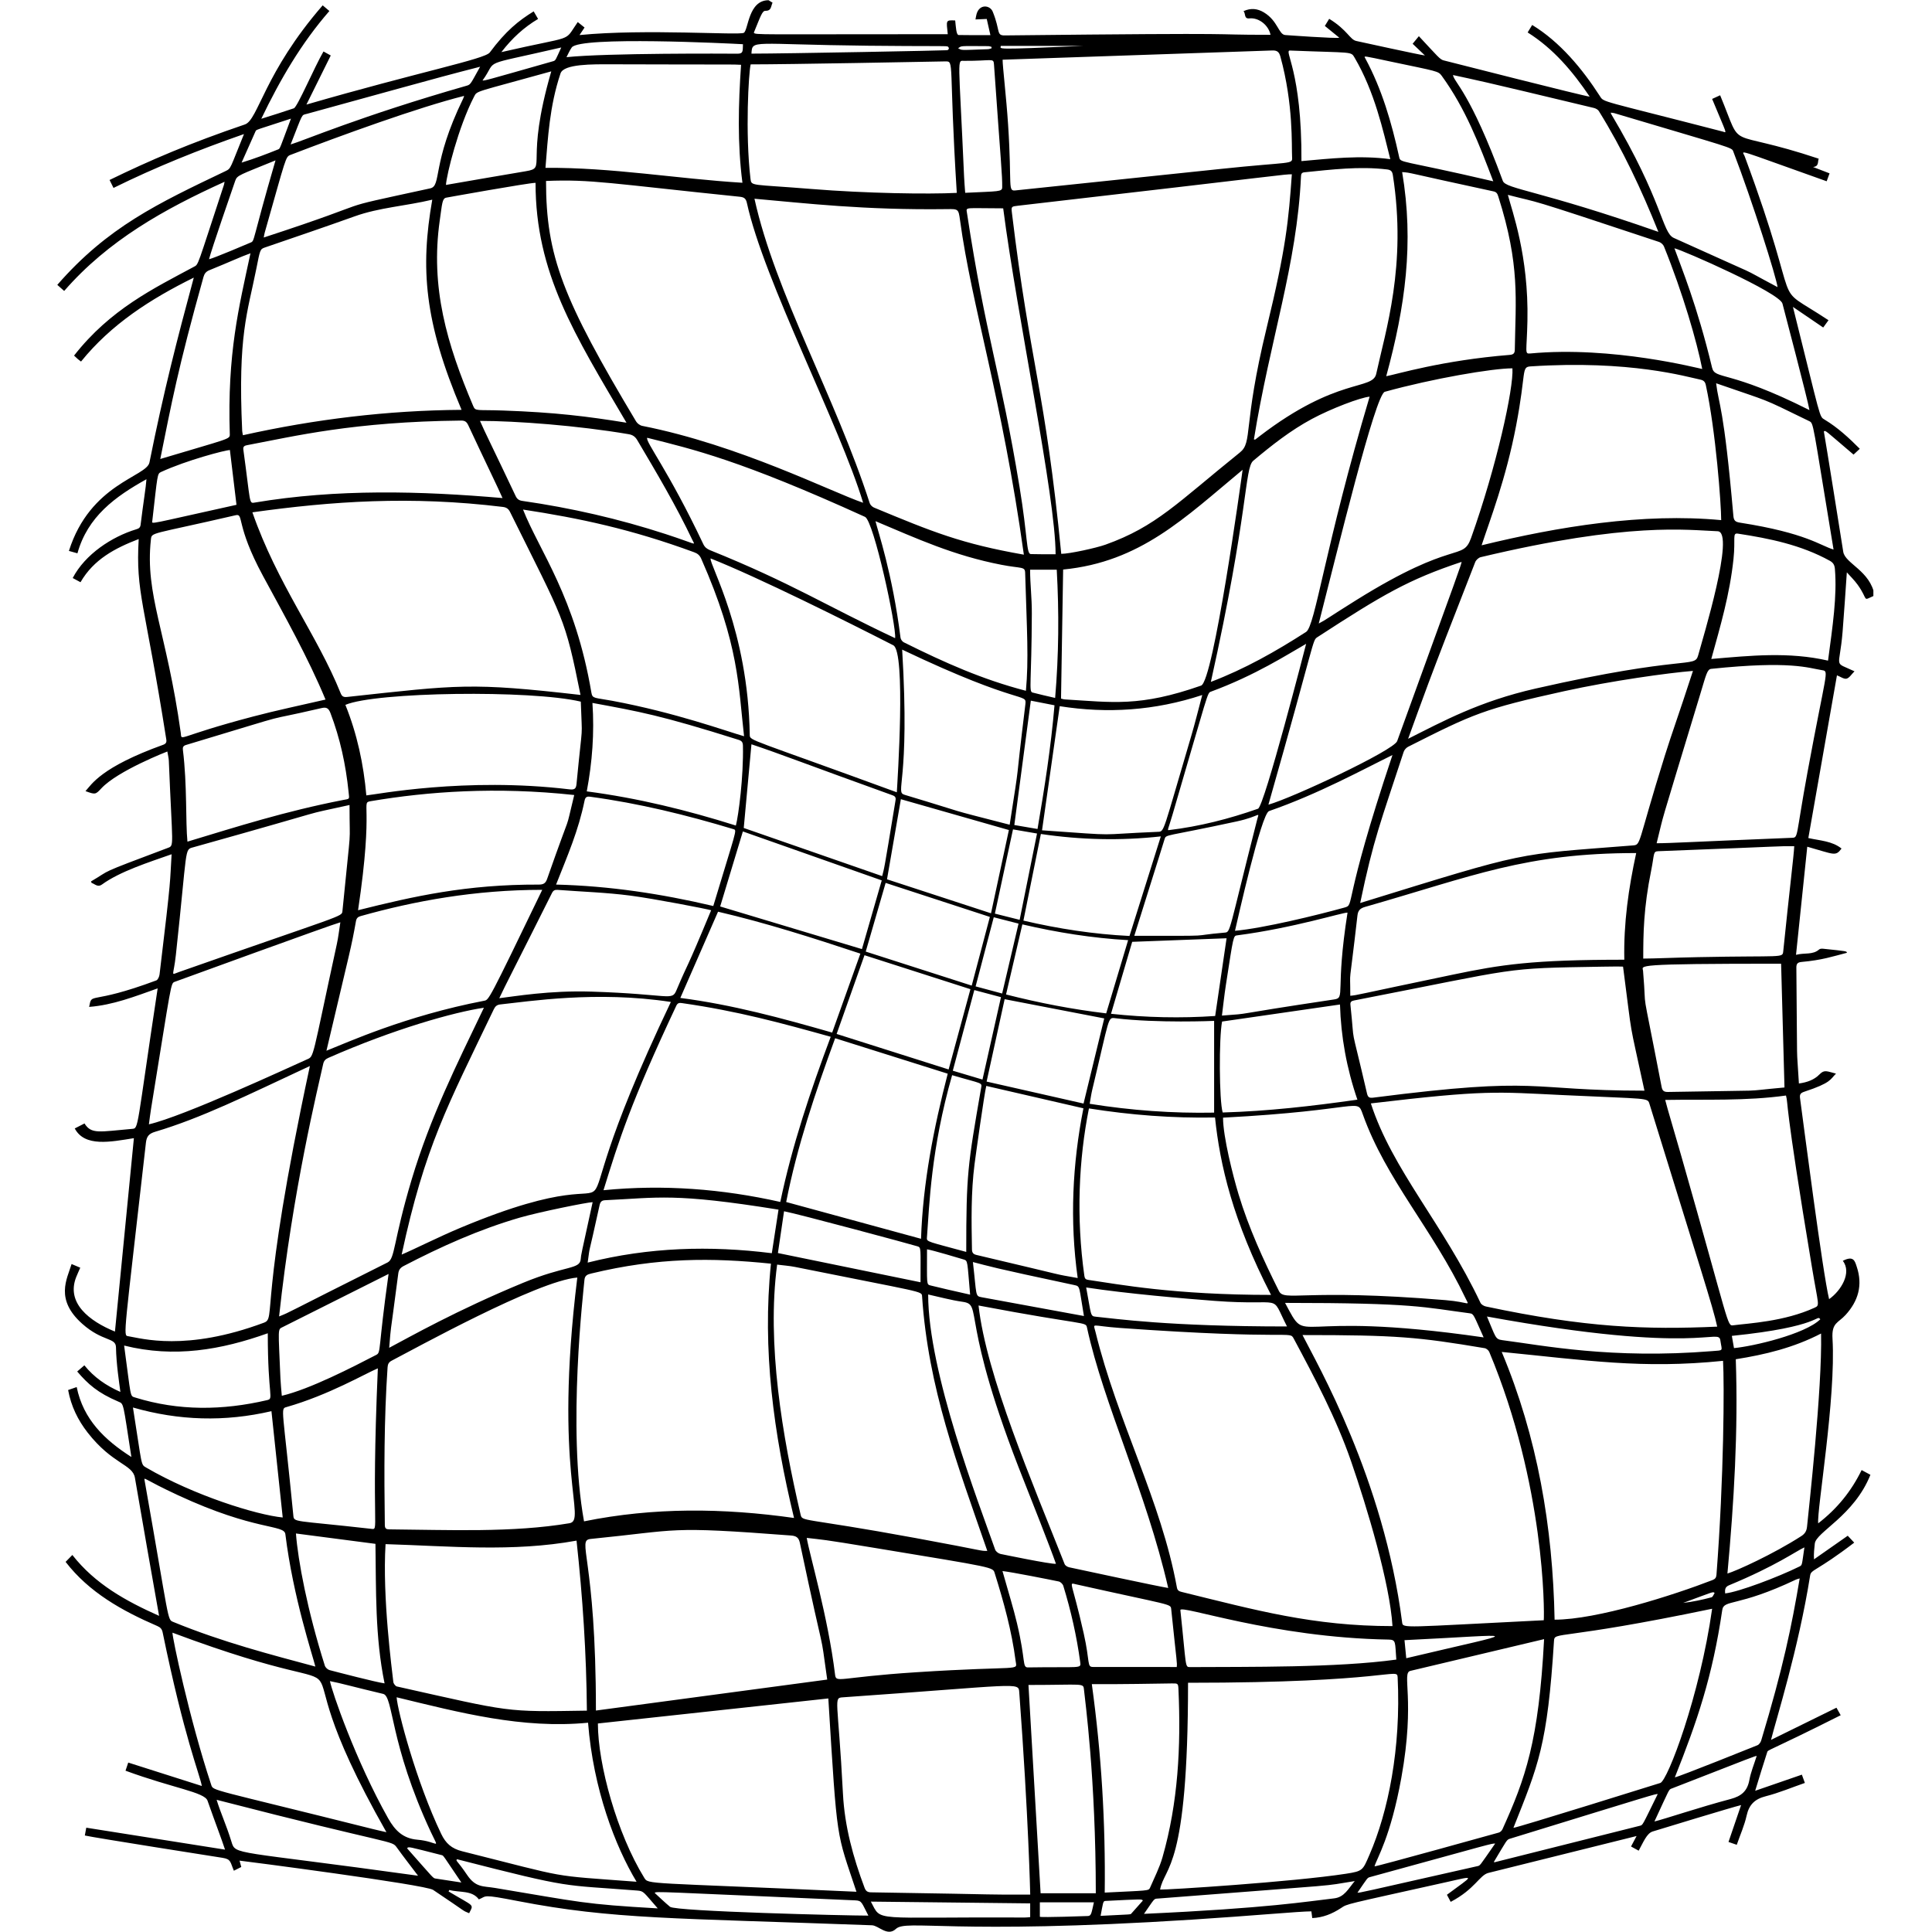 <svg xmlns="http://www.w3.org/2000/svg" xmlns:xlink="http://www.w3.org/1999/xlink" width="500" zoomAndPan="magnify" viewBox="0 0 375 375" height="500" preserveAspectRatio="xMidYMid meet" version="1.0"><defs><clipPath id="83f80abed7"><path d="M 11.121 0.043 L 363.621 0.043 L 363.621 374.953 L 11.121 374.953 Z M 11.121 0.043 " clip-rule="nonzero"/></clipPath></defs><g clip-path="url(#83f80abed7)"><path fill="#000000" d="M 149.176 0.043 C 149.41 0.188 149.641 0.332 149.953 0.523 C 149.621 1.156 149.777 2.121 148.578 2.098 C 147.941 2.082 147.652 3.113 146.316 6.34 C 146.668 6.805 146.312 6.637 183.961 6.637 C 183.691 3.957 183.488 3.871 185.402 3.973 C 185.539 5.199 185.598 6.789 186.074 6.797 C 188.07 6.836 190.062 6.824 192.238 6.824 C 191.965 5.613 191.727 4.551 191.527 3.68 C 190.719 3.715 190.094 3.742 189.34 3.773 C 189.434 3.293 189.469 2.992 189.555 2.707 C 190.141 0.707 192.176 1 192.688 2.266 C 194.215 6.016 193.324 6.895 195.023 6.875 C 246.391 6.32 232.363 6.758 246.609 6.758 C 246.219 4.859 244.301 3.383 242.527 3.57 C 241.402 3.691 241.828 2.656 241.367 2.164 C 242.797 1.512 244.082 1.664 245.312 2.402 C 248.051 4.039 248.164 6.707 249.469 6.801 C 249.629 6.812 259.398 7.527 259.957 7.316 C 258.996 6.535 258.102 5.809 257.152 5.035 C 257.41 4.609 257.68 4.168 257.996 3.652 C 261.555 5.844 262 7.676 263.25 7.953 C 264.105 8.141 275.648 10.672 276.578 10.766 C 275.707 9.938 274.965 9.234 274.191 8.496 C 274.539 8.07 274.867 7.672 275.402 7.023 C 279.078 10.961 279.477 11.535 280.215 11.723 C 280.242 11.73 307.801 18.754 308.555 18.754 C 305.23 13.832 301.527 9.457 296.516 6.297 C 296.824 5.785 297.094 5.344 297.395 4.848 C 302.781 8.129 307.121 13.348 310.535 18.652 C 311.352 19.922 310.344 19.32 334.391 25.539 C 335.238 25.762 335.312 26.426 332.324 19.203 C 332.848 18.961 333.312 18.75 333.879 18.492 C 338.594 29.883 334.305 24.566 353.008 30.801 C 352.777 31.418 353.094 32.301 351.914 32.414 C 352.996 32.832 354.012 33.223 355.117 33.648 C 354.922 34.184 354.738 34.68 354.555 35.184 C 336.164 28.664 338.18 29.086 338.648 30.355 C 350.633 62.625 342.93 54.234 354.91 62.156 C 354.531 62.684 354.227 63.102 353.883 63.57 C 351.977 62.273 350.105 61 348.008 59.57 C 353.539 81.645 353.059 80.785 354.18 81.465 C 356.703 82.988 358.855 84.973 360.984 87.109 C 360.535 87.523 360.141 87.895 359.773 88.238 C 354.195 83.504 354.359 83.473 354.008 83.746 C 354.594 87.137 357.043 102.453 357.773 107.102 C 358.137 109.414 363.047 110.766 363.863 115.582 C 361.312 116.699 362.793 116.59 360.562 113.488 C 359.945 112.629 359.172 111.883 358.469 111.094 C 358.191 115.031 357.953 118.836 357.645 122.633 C 357.039 130.043 355.734 128.301 359.957 130.301 C 359.371 130.875 358.965 131.59 358.414 131.727 C 357.914 131.852 357.254 131.352 356.551 131.082 C 354.695 141.633 352.852 152.113 350.996 162.664 C 353.34 163.184 355.621 163.242 357.441 164.703 C 356.246 166.297 356.062 165.82 350.789 164.348 C 350.059 171.387 349.348 178.211 348.605 185.332 C 350.293 184.883 351.84 185.398 353.105 184.281 C 353.277 184.129 353.633 184.125 353.895 184.152 C 358.535 184.641 358.441 184.613 358.484 184.934 C 355.719 185.648 353.723 186.348 349.668 186.715 C 348.906 186.785 348.668 187.082 348.672 187.805 C 348.879 209.68 348.66 201.617 349.168 210.301 C 350.762 210.09 352.137 209.59 353.156 208.547 C 354.121 207.555 354.586 207.941 356.367 208.387 C 355.23 209.512 355.457 210.168 350.281 211.879 C 349.555 212.117 349.277 212.352 349.383 213.137 C 350.113 218.512 353.773 247.008 355.027 252.164 C 357.359 250.516 359.473 247.023 357.688 244.727 C 359.793 243.648 360.031 244.77 360.402 245.902 C 361.582 249.457 360.688 252.523 358.23 255.223 C 356.777 256.82 355.496 256.707 355.688 259.84 C 356.379 271.383 352.617 293.215 352.91 295.68 C 356.582 292.848 359.34 289.445 361.34 285.34 C 361.941 285.664 362.473 285.949 363.047 286.258 C 359.867 294.227 352.461 297.395 352.25 299.621 C 352.16 300.566 352.02 301.508 352.094 302.668 C 354.246 301.164 356.402 299.656 358.645 298.086 C 358.98 298.445 359.375 298.863 359.902 299.426 C 352.562 305.039 351.535 304.602 351.348 305.789 C 349.082 320.066 344.703 333.891 343.754 337.711 C 348.086 335.578 352.219 333.547 356.457 331.465 C 356.695 331.887 356.957 332.355 357.277 332.926 C 343.02 340.09 343.184 339.562 343.012 340.102 C 342.223 342.523 341.488 344.961 340.68 347.59 C 343.777 346.523 346.703 345.512 349.742 344.461 C 349.926 344.973 350.109 345.473 350.324 346.066 C 347.754 346.957 345.297 347.996 342.746 348.645 C 340.613 349.184 339.492 350.266 339.016 352.414 C 338.594 354.32 337.773 356.141 337.105 358.074 C 336.535 357.879 336.055 357.715 335.5 357.523 C 336.312 355.141 337.105 352.82 337.945 350.367 C 336.363 350.73 322.332 355.012 320.777 355.492 C 319.645 355.84 318.973 357.562 318.066 359.215 C 317.57 358.945 317.125 358.699 316.582 358.402 C 316.922 357.758 317.246 357.145 317.66 356.371 L 288.906 363.527 C 287.164 363.965 286.309 366.676 281.578 369.148 C 281.32 368.668 281.082 368.223 280.848 367.773 C 286.051 363.902 286.512 364.035 280.957 365.273 C 260.598 369.812 261.625 369.48 260.273 370.363 C 258.59 371.461 256.805 372.207 254.707 372.297 C 254.648 371.848 254.602 371.461 254.539 370.992 C 252.238 370.992 243.082 371.852 231.402 372.598 C 184.609 375.594 175.934 372.488 173.891 374.402 C 172.242 375.949 170.535 373.742 169.254 373.695 C 130.926 372.277 118.992 372.574 100.52 368.996 C 93.344 367.605 94.582 368.023 92.945 368.668 C 91.594 366.848 89.238 367.391 87.211 366.844 C 87.164 366.938 87.117 367.035 87.07 367.129 C 92.172 370.195 91.961 369.504 91.062 371.355 C 89.566 370.727 90.992 371.457 84.066 366.828 C 82.516 365.793 47.094 361.195 46.496 361.148 C 46.617 361.59 46.711 361.938 46.832 362.379 C 46.387 362.605 45.938 362.832 45.395 363.105 C 44.668 361.406 44.863 360.867 43.203 360.605 C 41.48 360.336 18.164 356.672 16.465 356.27 C 16.566 355.715 16.66 355.211 16.746 354.754 C 25.688 356.168 34.57 357.574 43.68 359.012 C 42.984 356.879 41.871 354.039 40.281 349.512 C 39.691 347.84 33.629 347.098 24.363 343.691 C 24.547 343.145 24.719 342.637 24.891 342.113 C 29.648 343.629 34.332 345.117 39.18 346.66 C 38.684 344.109 35.801 337.434 31.574 316.867 C 31.441 316.203 31.148 315.875 30.547 315.617 C 23.688 312.656 17.277 309.066 12.734 303.16 C 13.152 302.73 13.547 302.324 14.043 301.82 C 18.48 307.473 24.402 310.746 30.879 313.637 C 29.664 306.84 27.348 293.645 26.188 286.836 C 25.734 284.184 21.852 284.266 17.008 278.059 C 15.117 275.633 13.801 272.945 13.223 269.805 C 13.734 269.625 14.246 269.449 14.887 269.227 C 16.16 275.523 20.34 279.508 25.5 282.801 C 23.852 272.148 24.062 272.512 22.988 272.059 C 18.953 270.348 17.059 268.633 14.984 266.207 C 15.441 265.809 15.867 265.441 16.375 265.008 C 18.254 267.34 20.578 268.945 23.367 270.172 C 23.133 268.363 22.57 264.766 22.512 261.512 C 22.477 259.547 19.934 260.484 15.957 256.941 C 10.648 252.211 12.996 248.285 13.895 245.348 C 14.613 245.648 15.078 245.848 15.578 246.059 C 15.289 246.727 15.016 247.309 14.781 247.902 C 12.82 252.914 17.312 256.414 22.312 258.457 C 23.539 245.922 24.762 233.438 25.988 220.918 C 21.469 221.637 16.445 222.688 14.508 219.031 C 15.172 218.691 15.77 218.387 16.402 218.062 C 17.723 220.199 19.273 219.668 25.652 219.113 C 26.949 219 26.453 219.258 30.602 191.844 C 26.16 193.418 21.922 195.086 17.301 195.438 C 17.887 192.43 17.207 195.195 30.34 190.297 C 30.656 190.176 30.918 189.551 30.969 189.133 C 33.379 169.156 32.934 171.648 33.309 165.809 C 28.938 167.355 23.301 169.125 19.773 171.695 C 18.977 172.273 18.422 171.59 17.777 171.367 C 17.738 171.273 17.699 171.18 17.66 171.086 C 21.883 168.625 18.406 169.906 32.547 164.59 C 33.871 164.09 33.453 164.602 32.77 147.664 C 32.746 147.121 32.598 146.582 32.48 145.863 C 32.461 145.871 22.844 149.598 19.664 153.027 C 18.543 154.234 18.496 154.254 16.594 153.555 C 17.781 152.254 19.57 148.918 31.672 144.562 C 32.227 144.363 32.363 144.059 32.277 143.523 C 28.078 116.844 26.32 115.125 26.922 104.629 C 22.301 106.41 18.195 108.57 15.625 113.008 C 15.145 112.75 14.672 112.496 14.113 112.195 C 16.527 107.562 21.738 104.172 26.402 102.75 C 26.859 102.613 27.215 102.477 27.289 101.871 C 27.832 97.434 28.332 94.555 28.426 93.016 C 22.348 96.398 17.012 100.27 15.031 107.398 C 14.508 107.25 14.016 107.113 13.375 106.934 C 17.523 93.84 28.445 92.555 29.008 89.766 C 31.805 75.828 34.332 66.047 37.613 53.883 C 29.191 58.047 21.602 62.918 15.727 70.176 C 14.988 69.609 15.336 69.918 14.375 69.02 C 21.398 60.039 29.84 55.977 37.637 51.785 C 38.582 51.273 38.16 51.977 43.465 35.887 C 43.5 35.773 43.516 35.652 43.594 35.281 C 31.898 40.578 20.988 46.664 12.457 56.473 C 12.027 56.09 11.625 55.734 11.121 55.293 C 20.898 44.078 30.621 39.492 43.773 33.211 C 44.898 32.676 44.625 32.711 47.355 26.023 C 38.656 29.051 30.25 32.422 22.031 36.477 C 21.77 35.945 21.539 35.484 21.266 34.934 C 29.172 31.078 36.898 27.777 47.535 24.156 C 50.117 23.277 51.266 14.121 62.633 1.039 C 63.074 1.41 63.484 1.758 63.934 2.137 C 58.461 8.414 54.359 15.477 50.715 23.055 C 52.953 22.348 55.004 21.719 57.035 21.023 C 57.73 20.785 61.023 13.023 62.789 9.992 C 63.281 10.266 63.73 10.512 64.199 10.77 C 62.641 13.914 61.117 16.988 59.477 20.297 C 81.387 13.953 94.094 11.484 95.062 10.188 C 98.211 5.953 100.68 4 103.586 2.207 C 103.863 2.688 104.121 3.129 104.441 3.676 C 101.691 5.312 99.398 7.414 97.316 10.117 C 111.969 6.73 109.277 8.379 112.141 4.281 C 112.621 4.668 113.023 4.992 113.461 5.344 C 113.125 5.848 112.809 6.32 112.484 6.805 C 125.27 5.547 143.609 6.902 144.387 6.363 C 145.27 5.754 145.242 0.043 149.176 0.043 Z M 205.988 107.5 C 207.574 107.5 212.754 106.367 214.559 105.723 C 224.434 102.191 228.52 97.598 240.664 87.824 C 243.207 85.777 241.16 82.961 245.848 63.668 C 249.664 47.973 250.109 42.723 250.746 33.832 C 249.105 33.832 250.684 33.809 197.66 39.922 C 196.281 40.082 196.262 40.055 196.422 41.383 C 199.973 70.902 202.875 75.539 205.988 107.5 Z M 270.281 315.625 C 269.781 307.352 265.344 292.602 262.238 283.617 C 259.359 275.297 255.25 267.555 251.113 259.824 C 250.254 258.219 251.082 260.152 217.438 257.758 C 211.676 257.348 212.184 256.68 212.617 258.457 C 216.969 276.191 225.336 291.137 228.438 308.141 C 228.547 308.73 228.875 308.875 229.355 308.992 C 243.766 312.531 254.863 315.625 270.281 315.625 Z M 266.082 214.172 C 270.254 227.059 280.082 237.504 287.359 252.871 C 287.516 253.207 288.02 253.504 288.406 253.586 C 307.812 257.715 319.539 258.109 333.309 257.5 C 332.508 253.715 329.859 245.664 320.184 214.34 C 319.77 213.004 320.281 213.359 303.273 212.551 C 290.453 211.941 288.477 211.512 266.082 214.172 Z M 198.73 107.66 C 194.441 76.914 188.621 59.555 186.336 42.699 C 186.043 40.551 185.988 40.559 183.805 40.59 C 167.598 40.801 156.312 39.441 146.441 38.574 C 150.492 56.895 162.121 76.961 168.812 97.664 C 168.926 98.008 169.305 98.379 169.648 98.523 C 181.023 103.246 186.602 105.531 198.73 107.66 Z M 167.531 97.582 C 162.996 82.566 148.27 54.488 144.977 39.414 C 144.789 38.551 144.449 38.281 143.602 38.191 C 118.531 35.617 114.758 34.762 105.984 35.125 C 105.984 49.727 109.25 58.043 123.473 81.812 C 123.707 82.203 124.227 82.578 124.668 82.664 C 143.465 86.375 161.348 95.484 167.531 97.586 Z M 154.121 294.637 C 150.164 278.246 147.922 261.988 149.641 245.277 C 138.16 244.102 127.711 244.066 114.809 247.176 C 114.082 247.352 113.512 247.512 113.438 248.445 C 113.301 250.188 110.066 277.188 113.359 295.293 C 126.883 292.551 140.371 292.691 154.121 294.637 Z M 112.676 134.887 C 109.613 119.652 109.5 120.566 99.004 99.383 C 98.703 98.777 98.324 98.484 97.609 98.395 C 79.66 96.207 64.391 97.293 48.988 99.441 C 53.863 113.434 61.535 123.176 66.117 134.547 C 66.387 135.215 66.707 135.352 67.43 135.273 C 89.098 132.914 91.32 132.453 112.676 134.887 Z M 299.645 314.488 C 299.777 312.801 299.863 288.223 289.07 262.422 C 288.934 262.098 288.512 261.734 288.172 261.68 C 275.199 259.504 271.098 259.133 252.816 259.133 C 255.629 264.707 268.562 286.984 272.152 314.895 C 272.309 316.121 272.168 315.848 299.645 314.488 Z M 301.746 314.379 C 309.969 314.379 324.883 309.602 332.41 306.684 C 332.918 306.488 333.121 306.207 333.164 305.676 C 334.625 286.758 334.699 268.457 334.441 264.137 C 318.699 265.75 307.891 264.02 291.484 262.41 C 298.422 278.969 301.395 296.359 301.746 314.379 Z M 328.602 130.223 C 323.82 130.605 312.797 132.137 303.664 134.145 C 288.008 137.594 286.008 138.531 273.312 144.949 C 272.949 145.133 272.582 145.547 272.453 145.934 C 267.992 159.566 266.605 162.812 264.012 175.273 C 297.188 165.023 293.707 165.938 316.828 164.105 C 318.625 163.965 317.641 164.262 323.129 146.719 C 324.645 141.883 325.617 139.414 328.602 130.223 Z M 150.84 245.461 C 148.793 260.82 151.859 278.805 155.375 293.898 C 155.742 295.465 155.277 294.406 177.789 298.547 C 191.613 301.09 190.129 301.035 191.637 301.035 C 185.816 284.195 180.172 269.473 178.973 251.59 C 178.906 250.566 179.07 250.902 154.34 245.918 C 153.227 245.695 152.086 245.621 150.84 245.461 Z M 225.172 366.766 C 226.25 366.852 250.895 365.289 261.242 363.695 C 264.551 363.184 264.496 363.051 265.82 359.996 C 269.41 351.727 271.965 339.461 271.281 325.539 C 271.188 323.605 269.758 326.625 230.598 326.625 C 230.598 363.09 226.035 362.164 225.172 366.766 Z M 112.055 247.973 C 104.359 248.574 80.336 261.875 76.039 264.098 C 75.461 264.395 75.27 264.773 75.227 265.395 C 74.535 275.594 74.555 285.809 74.695 296.023 C 74.703 296.699 74.973 296.844 75.582 296.848 C 86.949 296.941 99.508 297.523 110.539 295.656 C 113.949 295.078 107.391 285.777 112.055 247.973 Z M 116.051 334.527 C 116.051 342.516 119.793 355.953 125.031 364.449 C 125.883 365.832 124.973 365.312 166.238 367.188 C 162.301 355.316 162.539 358.242 160.777 329.668 C 145.816 331.293 130.98 332.906 116.051 334.527 Z M 77.961 243.512 C 80.348 242.512 85.082 240.109 89.375 238.312 C 131.414 220.711 103.184 251.172 130.215 194.48 C 115.758 192.262 102.5 194.402 97.098 194.961 C 96.465 195.027 96.125 195.324 95.855 195.883 C 86.844 214.676 82.484 222.512 77.961 243.512 Z M 273.316 143.398 C 280.031 140.027 287.078 136.145 298.059 133.648 C 327.23 127.016 328.922 129.73 329.605 127.227 C 330.512 123.887 336.855 103.242 333.398 103.113 C 327.543 102.902 316.289 101.258 287.406 108.145 C 286.992 108.242 286.5 108.695 286.34 109.102 C 276.656 133.82 276.18 135.566 273.316 143.398 Z M 83.902 38.758 C 78.727 39.996 73.645 40.27 68.84 41.992 C 63.035 44.074 57.191 46.051 51.363 48.055 C 50.461 48.363 50.473 48.555 49.742 52.215 C 48.035 60.785 46.152 65.004 47.008 83.625 C 47.02 83.883 47.094 84.137 47.152 84.477 C 61.137 81.367 75.184 79.652 89.59 79.551 C 82.32 62.406 81.574 52.066 83.902 38.758 Z M 199.965 367.738 C 199.965 367.719 199.648 352.809 197.836 328.441 C 197.688 326.438 197.793 327.059 163.648 329.445 C 161.691 329.582 162.652 329.441 163.617 348.168 C 163.945 354.504 165.594 360.516 167.809 366.41 C 168.055 367.066 168.391 367.293 169.078 367.301 C 199.641 367.781 188.328 367.738 199.965 367.738 Z M 160.562 326.004 C 158.984 314.797 160.551 324.523 155.254 299.465 C 155.023 298.359 154.457 298.113 153.504 298.039 C 129.176 296.184 132.238 296.957 114.656 298.707 C 111.84 298.988 115.668 302.027 115.668 332.016 C 130.738 329.996 145.559 328.012 160.562 326.004 Z M 194.605 11.59 C 194.605 12.918 195.32 18.832 195.672 24.207 C 196.469 36.414 195.488 37.18 197.23 36.945 C 197.242 36.945 210.441 35.562 236.824 32.801 C 250.883 31.312 250.871 31.988 250.793 30.496 C 250.68 28.324 251.082 20.281 248.52 10.973 C 248.27 10.066 247.883 9.762 246.93 9.797 L 194.609 11.59 Z M 60.148 206.914 C 47.684 212.727 39.172 216.977 30.102 219.68 C 28.902 220.035 28.461 220.586 28.324 221.793 C 24.082 259.254 23.875 259.195 24.836 259.348 C 27.438 259.762 36.055 262.395 51.23 256.734 C 53.688 255.816 50.086 253.801 60.148 206.914 Z M 334.082 100.957 C 334.082 97.871 333.039 83.727 331.105 74.77 C 330.973 74.141 330.703 73.824 330.066 73.691 C 327.434 73.156 316.449 69.852 297.082 71.117 C 295.242 71.238 296.285 72.082 294.285 82.578 C 292.305 92.965 289.18 100.973 287.578 105.844 C 302.453 102.211 318.91 99.527 334.082 100.957 Z M 319.191 211.699 C 315.949 196.641 317.031 202.91 315.035 187.637 C 315.055 187.645 315.414 187.555 311.074 187.629 C 291.188 187.961 295.738 187.785 262.816 194.191 C 262.301 194.293 262.059 194.484 262.117 195.031 C 263.082 204.219 261.828 197.105 265.344 212.281 C 265.523 213.043 265.859 213.141 266.566 213.051 C 299.766 208.789 295.938 211.699 319.191 211.699 Z M 113.914 332.035 C 113.824 320.883 113.098 310.035 111.906 299.035 C 99.523 301.293 87.188 300.09 74.836 299.715 C 74.199 310.07 76.086 324.117 76.344 326.461 C 76.379 326.785 76.746 327.277 77.039 327.344 C 99.488 332.371 97.863 332.289 113.91 332.035 Z M 54.172 255.52 C 56.762 254.465 54.203 255.57 75.227 245.043 C 76.707 244.301 76.301 240.98 79.898 228.961 C 83.551 216.773 88.555 206.812 93.926 195.602 C 88.102 196.457 76.441 199.742 63.723 205.336 C 63.152 205.586 62.859 205.922 62.727 206.527 C 61.754 210.98 56.828 230.848 54.172 255.52 Z M 237.391 216.938 C 237.391 220.645 239.332 228.262 240.402 231.809 C 242.375 238.332 245.195 244.496 248.234 250.574 C 249.312 252.73 252.707 250.051 280.543 252.352 C 285.363 252.75 285.27 253.691 284.453 251.977 C 278.074 238.59 269.047 228.977 264.527 216.316 C 263.328 212.949 264.512 215.508 237.391 216.938 Z M 161.242 201.238 C 151.723 198.59 143.207 196.246 132.383 194.703 C 131.898 194.633 131.543 194.633 131.273 195.203 C 122.363 214.141 120.156 221.277 117.137 231.02 C 128.789 229.875 140.168 230.762 151.453 233.297 C 153.77 222.254 157.316 211.734 161.242 201.238 Z M 101.52 98.906 C 104.703 106.973 111.648 115.836 114.797 134.48 C 114.996 135.648 115.441 135.391 118.832 136.023 C 131.102 138.309 141.113 141.965 144.422 142.906 C 143.32 133.316 143.488 125.156 136.105 108.441 C 135.816 107.785 135.402 107.438 134.75 107.199 C 122.488 102.691 112.465 100.578 101.52 98.906 Z M 189.934 253.398 C 191.445 266.965 200.43 287.859 206.645 303.594 C 206.754 303.875 207.195 304.141 207.523 304.211 C 208.766 304.48 225.285 308.031 226.75 308.223 C 222.445 289.469 214.207 272.531 210.996 257.734 C 210.715 256.441 211.062 257.402 189.934 253.398 Z M 123.555 365.246 C 119.414 358.371 115.164 347.289 114.141 334.379 C 101.359 335.617 89.227 332.406 76.984 329.441 C 77.16 332.059 80.812 345.902 85.641 355.965 C 86.52 357.797 87.645 358.809 89.688 359.324 C 111.18 364.723 106.047 363.918 123.555 365.246 Z M 211.363 215.145 C 209.387 225.004 208.863 236.285 210.477 247.664 C 210.547 248.164 210.738 248.355 211.203 248.422 C 217.145 249.285 227.805 251.34 246.707 251.34 C 239.273 236.91 236.785 226.055 235.836 216.906 C 227.598 217.055 219.5 216.438 211.363 215.145 Z M 103.949 35.488 C 102.582 35.488 86.652 38.355 86.625 38.363 C 85.824 38.504 85.824 39.527 85.359 42.773 C 83.504 55.777 86.742 66.789 91.859 78.832 C 92.305 79.879 92.539 79.496 97.699 79.684 C 107.816 80.043 113.953 80.812 121.598 82.047 C 111.516 64.91 103.949 53.012 103.949 35.488 Z M 255.965 121.023 C 257.375 120.309 257.918 119.805 263.301 116.449 C 282.465 104.504 283.883 109.039 285.543 104.398 C 290.488 90.535 293.82 75.359 293.562 71.492 C 289.691 71.492 278.098 73.469 268.789 76.047 C 266.949 76.559 259.629 106.75 255.969 121.023 Z M 315.277 186.281 C 315.129 179.16 316.105 172.379 317.586 165.578 C 296.117 165.578 286.086 169.984 264.941 176.035 C 263.992 176.305 263.59 176.742 263.48 177.695 C 261.707 193.242 262.09 187.117 262.09 193.281 C 263.871 193.082 262.098 193.328 282.02 189.172 C 291.402 187.215 297.41 186.281 315.277 186.281 Z M 145.699 12.496 C 145.312 14.184 144.625 25.699 145.664 34.66 C 145.844 36.199 145.68 35.719 157.457 36.676 C 168.18 37.547 180.176 37.715 185.711 37.438 C 184.109 11.859 185.328 11.883 183.453 11.918 C 179.676 11.992 153.188 12.496 145.699 12.496 Z M 293.754 354.781 C 294.332 354.812 322.246 346.078 322.262 346.074 C 323.68 345.633 329.926 329.219 332.324 312.258 C 302.355 318.508 301.746 316.605 301.629 318.496 C 300.352 338.848 298.574 342.648 293.754 354.781 Z M 206.355 110.547 C 206.219 118.906 206.082 127.195 205.945 135.59 C 206.059 135.617 206.379 135.738 206.707 135.758 C 215.934 136.301 221.172 137.266 233.133 133.074 C 235.52 132.238 240.852 93.695 241.188 91.188 C 229.914 100.551 221.352 109.078 206.355 110.547 Z M 174.074 153.785 C 174.199 151.543 175.855 126.516 173.387 125.25 C 164.453 120.68 147.258 112.09 137.926 108.391 C 137.688 109.648 145.203 122.32 145.527 142.664 C 145.547 143.812 145.562 143.336 174.074 153.785 Z M 243.383 85.277 C 243.691 85.363 243.477 85.441 244.48 84.668 C 259.613 73.055 266.426 75.828 267.129 72.543 C 268.906 64.305 273.094 51.574 270.355 34.008 C 270.242 33.273 269.992 32.98 269.223 32.887 C 263.836 32.242 258.504 32.91 253.16 33.445 C 252.621 33.5 252.539 33.805 252.52 34.258 C 251.738 51.395 246.492 65.996 243.383 85.277 Z M 63.184 135.785 C 59.781 127.605 55.301 119.641 51.043 111.777 C 45.66 101.824 47.387 99.625 45.746 100.004 C 29.027 103.875 29.453 103.23 29.285 104.773 C 28.125 115.492 32.332 122.551 35.086 142.238 C 35.336 144.016 34 143.066 49.109 139.082 C 53.746 137.855 58.453 136.883 63.184 135.785 Z M 299.703 318.156 L 273.754 324.316 C 271.996 324.73 274.762 329.773 272 345.059 C 269.902 356.656 267.23 360.707 266.793 362.258 C 267.191 362.312 290.906 355.703 290.926 355.699 C 291.203 355.621 291.504 355.328 291.625 355.059 C 296.059 345.242 298.672 338.035 299.707 318.156 Z M 323.215 213.496 C 323.715 215.484 324.711 218.684 326.262 224.117 C 335.789 257.438 335.195 257.402 336.434 257.238 C 339.461 256.844 346.309 256.523 352.188 253.836 C 353.289 253.336 352.945 253.465 351.699 245.977 C 346.164 212.719 347.18 214.684 346.66 212.641 C 338.887 213.723 331.109 213.363 323.215 213.496 Z M 321.551 163.672 C 324.262 163.672 328.32 163.398 347.73 162.621 C 349.121 162.566 348.453 162.797 350.859 149.754 C 354.469 130.203 355.062 130.305 353.695 130.086 C 350.953 129.652 347.613 128.211 332.145 129.824 C 331.359 129.906 331.156 130.973 330.039 134.66 C 321.27 163.59 323.312 156.652 321.551 163.672 Z M 33.477 316.902 C 33.418 317.707 36.727 333.543 41 346.445 C 41.402 347.656 40.816 347.113 72.316 355.004 C 73.141 355.211 73.965 355.391 75.004 355.629 C 50.105 311.84 79.363 334.078 33.477 316.902 Z M 235.027 132.355 C 241.609 129.848 247.59 126.465 253.512 122.656 C 255.297 121.508 257.145 106.191 265.844 76.992 C 264.043 77.152 258.406 79.293 254.625 81.324 C 250.496 83.543 246.836 86.43 243.262 89.426 C 241.539 90.875 242.402 99.223 235.027 132.355 Z M 66.062 179.02 C 64.379 179.457 34.008 190.543 33.941 190.562 C 33.098 190.875 33.348 190.453 29.316 215.234 C 29.16 216.199 29.047 217.168 28.902 218.23 C 35.617 216.699 56.117 207.172 59.539 205.648 C 61.02 204.988 60.453 205.887 65.383 183.234 C 65.676 181.891 65.824 180.516 66.062 179.02 Z M 156.586 298.504 C 157.125 301.734 160.727 313.871 162.082 325.016 C 162.297 326.773 162.688 325.562 177.773 324.586 C 198.633 323.234 197.402 324.473 197.129 322.367 C 196.379 316.562 194.824 310.949 193.078 305.375 C 192.699 304.164 193.25 304.328 170.09 300.5 C 158.898 298.648 159.91 298.902 156.586 298.504 Z M 162.102 201.52 C 158.258 212.02 154.711 222.523 152.598 233.309 C 161.363 235.699 170.035 238.066 178.77 240.449 C 179.137 229.562 181.234 218.957 183.953 208.402 C 176.617 206.094 169.383 203.812 162.102 201.52 Z M 292.676 37.824 C 293.457 40.871 296.738 49.633 296.473 62.262 C 296.344 68.355 295.863 68.715 297.02 68.609 C 313.004 67.113 329.82 71.539 330.402 71.621 C 329.371 66.328 326.625 56.855 322.969 47.824 C 322.82 47.461 322.398 47.086 322.023 46.961 C 294.543 37.828 299.727 39.656 292.676 37.824 Z M 246.199 156.184 C 250.793 154.906 270.531 145.656 271.188 143.852 C 283.82 109.105 283.469 110.016 283.703 109.059 C 273.355 112.504 268.461 115.387 255.699 123.676 C 254.691 124.332 255.375 123.988 246.199 156.184 Z M 125.629 84.973 C 125.188 85.672 129.688 91.191 136.512 105.617 C 136.805 106.234 137.223 106.547 137.824 106.793 C 153.598 113.152 160.523 117.664 173.742 123.867 C 174.031 121.656 169.602 101.102 167.898 100.324 C 143.645 89.289 134.574 87.223 125.629 84.973 Z M 143.84 12.578 C 141.691 12.469 143.836 12.559 118.625 12.48 C 115.105 12.473 109.426 12.383 108.797 14.246 C 106.648 20.637 106.352 26.824 105.875 32.578 C 118.77 32.477 131.344 34.695 144.105 35.473 C 143.113 27.84 143.316 20.258 143.84 12.578 Z M 67.039 136.816 C 69.309 142.441 70.574 148.324 71.105 154.387 C 72.848 154.246 90.289 150.793 110.527 153.211 C 111.555 153.332 111.812 153.066 111.902 152.156 C 113.18 138.891 112.996 144.449 112.734 136.188 C 103.066 133.887 72.867 134.297 67.039 136.816 Z M 105.25 172.715 C 92.168 172.715 80.48 174.871 70.016 177.809 C 69.469 177.961 69.199 178.211 69.094 178.789 C 68.121 184.18 68.18 183.504 63.363 203.945 C 67.371 202.367 78.648 197.195 93.953 194.25 C 94.906 194.066 94.742 194.473 105.25 172.715 Z M 269.066 73.023 C 270.98 72.684 279.883 69.941 293.062 68.883 C 293.809 68.82 294.016 68.512 294.023 67.863 C 294.164 58.203 295.078 51.508 290.824 38.16 C 290.672 37.68 290.531 37.285 289.91 37.152 C 272.172 33.332 274.109 33.555 272.156 33.402 C 274.477 47.18 272.762 59.473 269.066 73.023 Z M 69.5 176.672 C 80.332 173.961 90.566 171.648 104.574 171.699 C 105.438 171.699 105.891 171.473 106.188 170.621 C 111.465 155.559 109.398 162.723 111.457 154.312 C 96.254 152.668 83.059 153.637 72.031 155.496 C 69.895 155.855 72.656 155.574 69.5 176.672 Z M 67.844 156.25 C 56.824 158.688 67.762 155.992 37.5 164.461 C 35.742 164.953 36.422 164.289 34.137 185.336 C 33.676 189.602 33.023 189.273 34.703 188.684 C 66.656 177.449 66.352 177.988 66.465 176.844 C 68.301 158.215 67.844 165.379 67.844 156.25 Z M 61.211 323.48 C 60.73 321.441 56.91 310.117 55.387 297.77 C 55.152 295.867 49.574 297.195 34.566 290.227 C 27.812 287.094 27.922 286.543 28.07 287.379 C 32.953 314.969 32.426 314.324 33.652 314.828 C 43.324 318.789 52.684 321.184 61.211 323.48 Z M 191.434 210.777 C 191.035 212.41 189.438 223.812 189.16 225.957 C 188.457 231.449 188.555 236.98 188.656 242.504 C 188.668 243.133 188.902 243.438 189.52 243.582 C 209.148 248.203 203.727 247.082 209.18 248.066 C 207.613 236.875 208.164 225.906 210.289 215.121 C 203.977 213.664 197.746 212.23 191.434 210.777 Z M 346.367 211.078 C 346.145 202.953 345.93 195.039 345.711 187.055 C 316.449 187.055 318.828 187.391 318.914 188.434 C 319.727 198.203 318.207 188.551 322.52 210.977 C 322.668 211.746 323 211.961 323.75 211.949 C 345.41 211.551 336.684 211.957 346.367 211.078 Z M 233.355 134.902 C 224.145 137.941 214.922 138.531 205.691 137.07 C 204.543 145.121 203.414 153.047 202.258 161.164 C 218.391 162.297 211.855 161.992 224.734 161.457 C 226.047 161.402 225.617 161.766 231.188 142.961 C 231.965 140.344 232.609 137.688 233.355 134.902 Z M 336.914 263.828 C 337.395 277.797 336.562 291.574 335.293 305.422 C 337 304.926 344.184 301.664 349.625 298.16 C 350.352 297.695 350.664 297.156 350.746 296.312 C 351.059 293.047 353.707 269.613 353.469 258.836 C 348.125 261.605 342.59 262.93 336.914 263.828 Z M 138.031 176.68 C 137.363 176.457 127.082 174.457 122.34 173.836 C 117.668 173.227 112.938 173.082 108.234 172.723 C 107.73 172.688 107.406 172.805 107.145 173.32 C 100.738 186.137 97.723 191.941 96.91 193.75 C 99.871 193.402 106.664 192.211 114.824 192.473 C 130.102 192.957 130.387 194.363 131.297 192.211 C 133.863 186.137 132.742 189.441 138.031 176.68 Z M 97.539 96.672 C 96.77 94.879 94.062 89.352 90.891 82.539 C 90.582 81.887 90.254 81.625 89.516 81.633 C 68.594 81.848 57.121 84.68 48.039 86.391 C 47.551 86.484 47.141 86.59 47.23 87.246 C 48.648 97.559 48.309 97.738 49.371 97.559 C 65.418 94.855 81.688 95.301 97.539 96.672 Z M 169.934 101.16 C 170.379 103.066 173.219 111.266 174.789 123.773 C 174.832 124.098 175.125 124.523 175.418 124.668 C 183.508 128.695 190.73 131.895 199.129 134.082 C 199.688 127.93 199.332 122.66 198.98 111.168 C 198.945 109.922 198.246 110.375 194.41 109.633 C 185.105 107.836 178.016 104.562 169.934 101.16 Z M 175.109 126.09 C 176.672 152.195 173.621 153.684 175.586 154.273 C 189.512 158.461 182.223 156.539 195.977 160.078 C 198.246 145.512 196.766 155.125 199.02 136.75 C 199.312 134.352 198.52 137.238 175.109 126.09 Z M 318.953 186.059 C 321.094 186.059 324.742 185.879 329.633 185.781 C 346.188 185.445 345.984 186.016 346.129 184.613 C 347.379 172.352 348.172 166.145 348.262 164.246 C 344.121 164.246 348.254 164.207 321.844 165.219 C 320.816 165.258 321.137 165.781 320.488 168.984 C 319.012 176.273 318.953 181.219 318.953 186.059 Z M 36.383 163.363 C 46.109 160.426 55.305 157.484 66.516 155.293 C 67.945 155.012 67.816 155.246 67.656 153.688 C 67.121 148.449 66.023 143.336 64.137 138.395 C 63.758 137.406 63.32 137.227 62.398 137.441 C 48.641 140.629 60.102 137.379 36.09 144.602 C 35.555 144.766 35.438 145.062 35.5 145.559 C 36.344 152.309 36 159.543 36.383 163.363 Z M 321.891 45.004 C 318.598 36.773 314.922 28.941 310.336 21.559 C 310.156 21.27 309.734 21.043 309.387 20.957 C 285.473 15.215 286.801 15.617 282.023 14.566 C 282.23 15.996 285.328 17.801 291.695 35.109 C 292.285 36.711 298.816 36.922 321.891 45.004 Z M 214.426 367.352 C 222.828 366.926 222.945 367.047 223.223 366.402 C 224.062 364.449 225.055 362.535 225.637 360.504 C 228.684 349.871 229.23 338.984 228.742 328.004 C 228.688 326.711 228.66 326.73 227.355 326.754 C 216.41 326.934 214.891 326.887 211.922 326.887 C 213.785 340.414 214.59 353.77 214.426 367.352 Z M 270.277 146.551 C 264.699 149.277 255.895 154.117 246.32 157.43 C 244.805 157.953 240.203 178.582 239.711 180.668 C 245.23 180.172 255.621 177.637 260.961 176.156 C 263.059 175.574 260.434 175.949 270.277 146.551 Z M 93.164 81.695 C 94.07 83.805 95.809 87.234 100.086 96.277 C 100.375 96.883 100.738 97.133 101.398 97.227 C 110.852 98.586 120.125 100.707 129.207 103.664 C 135.453 105.699 134.938 105.961 134.414 104.859 C 131.234 98.156 127.457 91.785 123.68 85.41 C 123.277 84.734 122.789 84.406 122.023 84.277 C 112.16 82.594 100.133 81.695 93.164 81.695 Z M 161.523 200.426 C 163.355 195.305 165.168 190.223 167 185.098 C 157.75 182.031 148.621 179.113 139.371 176.961 C 136.906 182.598 134.496 188.117 132.051 193.699 C 142.121 195 151.797 197.633 161.523 200.422 Z M 90.086 18.613 C 81.215 20.828 66.074 26.34 56.414 30.055 C 55.395 30.445 55.59 30.363 51.383 45.145 C 51.305 45.414 51.27 45.699 51.191 46.102 C 75.836 38.051 62.113 41.211 83.5 36.562 C 85.773 36.07 83.715 31.848 89.906 19.125 C 89.969 19 90 18.859 90.086 18.613 Z M 115.031 233.34 C 114.074 233.34 104.609 235.258 100.879 236.344 C 93.039 238.621 85.602 241.957 78.359 245.727 C 77.699 246.07 77.395 246.488 77.305 247.191 C 75.434 261.586 76.016 256.125 75.543 261.605 C 79.504 259.516 88.582 254.344 101.516 249 C 109.859 245.551 112.582 246.445 112.723 244.363 C 112.781 243.531 112.789 243.602 115.031 233.34 Z M 138.449 175.855 C 142.895 161.078 143.102 161.16 142.387 160.945 C 133.242 158.188 123.992 155.914 114.516 154.641 C 113.844 154.551 113.594 154.777 113.461 155.418 C 112.258 161.266 110.234 165.875 107.934 171.695 C 118.27 171.957 128.293 173.465 138.449 175.855 Z M 142.832 160.238 C 143.344 158.301 144.34 150.695 144.203 144.75 C 144.188 144.078 143.988 143.801 143.352 143.598 C 128.133 138.797 124.117 138.125 114.992 136.438 C 115.387 142.289 114.957 147.926 113.891 153.605 C 123.809 154.906 133.348 157.25 142.832 160.238 Z M 180.156 251.258 C 180.156 266.363 189.953 291.672 193.16 300.781 C 193.289 301.148 193.809 301.539 194.203 301.621 C 194.363 301.652 203.98 303.652 204.961 303.535 C 203.957 300.633 199.91 290.371 198.836 287.676 C 185.996 255.48 190.977 253.262 186.82 252.676 C 184.602 252.363 182.426 251.758 180.156 251.258 Z M 253.52 124.965 C 249.922 127.008 243.699 131.059 235.031 134.254 C 234.32 134.516 234.594 134.195 227.578 158.141 C 226.742 160.988 226.516 161.168 226.867 161.125 C 232.801 160.418 238.551 158.949 244.176 156.973 C 245.406 156.539 253.395 125.453 253.52 124.965 Z M 345.02 55.73 C 344.828 53.926 340.152 39.113 336.434 29.418 C 336.109 28.574 336.602 28.895 313.34 21.965 C 313.125 21.898 312.895 21.898 312.637 21.867 C 312.68 21.996 312.688 22.062 312.715 22.109 C 322.82 39.09 322.582 45.141 324.879 46.18 C 344.48 55.07 335.98 50.934 345.02 55.73 Z M 171.23 170.055 C 171.691 168.145 171.402 170.082 173.797 155.496 C 173.875 155.027 173.961 154.621 173.25 154.367 C 156.184 148.219 151.453 146.332 145.855 144.465 C 145.355 149.887 144.863 155.242 144.359 160.719 C 144.316 160.684 141.863 159.844 171.23 170.055 Z M 354.82 128.227 C 355.715 121.504 356.594 115.723 356.152 110.418 C 356.086 109.648 355.82 109.207 355.148 108.836 C 349.59 105.773 343.508 104.52 337.324 103.578 C 336.191 103.402 336.891 104.516 336.469 108.512 C 335.746 115.363 333.926 121.523 332.16 127.906 C 339.762 127.254 347.223 126.48 354.82 128.227 Z M 333.098 74.391 C 333.613 78.703 334.566 78.586 336.445 100.102 C 336.523 101.035 336.812 101.305 337.715 101.445 C 350.664 103.465 353.352 105.934 355.891 106.664 C 351.734 81.609 352.086 82.191 351.129 81.723 C 341.262 76.906 344.07 78.215 333.098 74.391 Z M 237.207 198.281 C 236.582 201.359 236.637 213.73 237.324 215.934 C 246.055 215.684 254.715 214.691 263.469 213.445 C 261.367 207.32 260.273 201.18 260.09 194.973 C 252.418 196.082 244.875 197.176 237.207 198.281 Z M 325.086 344.98 C 325.641 344.98 341.102 338.758 341.117 338.75 C 341.441 338.621 341.742 338.176 341.852 337.812 C 346.113 323.68 347.762 315.637 349.32 306.371 C 348.965 306.48 348.781 306.512 348.621 306.586 C 337.18 312.027 334.598 310.367 334.285 312.52 C 332.379 325.488 329.383 334.207 325.086 344.98 Z M 212.695 367.484 C 212.695 345.195 210.59 329.895 210.406 328.023 C 210.266 326.59 210.484 327.051 199.625 327.051 C 200.422 340.727 201.199 354.137 201.98 367.484 Z M 73.34 265.594 C 70.91 266.602 63.836 270.762 55.598 273.113 C 54.383 273.457 54.883 273.156 56.93 294.098 C 57.074 295.566 56.82 295.027 71.949 296.734 C 73.777 296.941 71.953 297.633 73.34 265.594 Z M 204.891 107.578 C 204.891 96.367 197.445 61.531 194.719 40.438 C 187.203 40.438 187.5 40.109 187.684 41.301 C 191.414 65.801 194.168 71.879 197.891 94.504 C 199.5 104.273 199.195 107.516 200.078 107.547 C 201.664 107.598 203.25 107.578 204.887 107.578 Z M 139.785 175.945 C 148.82 178.66 157.988 181.418 167.301 184.219 C 168.555 179.875 169.824 175.461 171.145 170.883 C 162.031 167.672 153.027 164.5 144.191 161.383 C 142.668 166.422 141.207 171.246 139.785 175.945 Z M 25.805 273.195 C 27.637 284.715 27.277 284.215 28.395 284.867 C 37.676 290.277 49.785 294.043 54.875 294.543 C 54.145 287.625 53.418 280.812 52.688 273.906 C 43.637 276.012 34.742 275.758 25.805 273.195 Z M 202.031 161.875 C 200.891 167.535 199.773 173.078 198.645 178.688 C 205.449 180.277 212.27 181.324 219.234 181.672 C 221.258 175.238 223.258 168.871 225.316 162.344 C 217.469 163.207 209.781 163.02 202.031 161.875 Z M 235.66 198.152 C 235.68 198.156 224.652 198.629 216.465 197.633 C 214.98 197.453 215.414 197.34 212.008 211.512 C 211.793 212.395 211.68 213.301 211.508 214.246 C 219.613 215.543 227.613 216.113 235.66 215.961 Z M 351.215 79.602 C 350.922 77.75 346.207 59.824 345.973 58.926 C 345.414 56.801 326.551 48.523 325.004 48.191 C 326.32 51.863 329.371 59.129 332.312 71.359 C 332.895 73.77 335.508 71.68 351.215 79.602 Z M 220.164 181.645 C 237.328 181.645 229.988 181.695 237.695 181.02 C 238.895 180.914 238.375 181.211 244.004 159.125 C 244.457 157.355 244.711 158.426 240.07 159.434 C 225.918 162.504 226.344 161.867 226.023 162.945 C 225.371 165.129 226 162.992 220.164 181.645 Z M 167.797 185.406 C 165.984 190.531 164.195 195.59 162.391 200.688 C 169.668 202.996 176.863 205.277 184.129 207.582 C 185.559 202.312 186.957 197.16 188.359 192 C 181.48 189.793 174.664 187.609 167.797 185.406 Z M 31.109 89.09 C 44.574 85.055 44.633 85.289 44.602 84.281 C 44.098 68.582 46.367 59.648 48.617 49.16 C 46.625 49.871 44.742 50.785 40.633 52.449 C 39.992 52.707 39.68 53.105 39.496 53.758 C 34.5 71.605 33.285 78.34 31.109 89.09 Z M 261.555 177.141 C 260.762 177.043 251.117 180.117 240.164 181.547 C 239.367 181.652 239.441 181.508 237.93 191.266 C 237.637 193.172 237.434 195.094 237.176 197.125 C 243.742 196.633 237.207 197.238 258.977 193.988 C 261.207 193.656 259.137 192.504 261.555 177.141 Z M 151.109 234.789 C 130.719 231.512 127.844 232.477 117.453 232.961 C 116.754 232.992 116.512 233.316 116.375 233.945 C 113.949 245.043 114.633 241.023 114.066 245.07 C 125.949 242.074 137.812 241.742 149.809 243.246 C 150.238 240.461 150.656 237.73 151.109 234.789 Z M 72.875 299.66 C 67.695 298.988 62.609 298.324 57.441 297.648 C 57.836 302.895 59.66 312.598 63.055 323.312 C 63.168 323.664 63.602 324.066 63.961 324.164 C 65.461 324.559 72.977 326.516 74.645 326.742 C 72.781 317.691 73.012 308.637 72.875 299.66 Z M 195.824 161.109 C 188.629 159.055 181.695 157.074 174.859 155.125 C 173.984 160.18 173.094 165.328 172.168 170.672 C 178.793 172.836 185.484 175.023 192.355 177.27 C 193.555 171.691 194.707 166.316 195.824 161.109 Z M 210.316 214.199 C 211.715 208.438 213.047 202.965 214.332 197.672 C 207.887 196.426 201.492 195.191 195 193.941 C 193.859 199.156 192.703 204.438 191.5 209.934 C 197.867 211.375 204.102 212.789 210.316 214.199 Z M 289.844 35.191 C 287.129 28.078 284.512 21.16 279.844 14.723 C 279.152 13.773 279 13.867 269.984 11.965 C 264.484 10.805 264.707 10.781 264.996 11.316 C 268.238 17.316 270.105 23.797 271.562 30.41 C 271.852 31.742 271.438 30.891 289.844 35.191 Z M 269.855 30.895 C 268.457 25.352 266.832 17.844 262.93 11.199 C 262.184 9.934 262.633 10.297 250.395 9.809 C 249.086 9.758 252.707 13.633 252.609 31.27 C 258.328 30.766 263.961 30.109 269.855 30.895 Z M 24.094 261.172 C 25.484 271.395 25.176 270.926 26.223 271.254 C 34.699 273.891 43.234 273.77 51.809 271.773 C 53.227 271.445 51.977 271.324 51.977 258.785 C 42.926 262.012 33.852 263.605 24.094 261.172 Z M 171.902 171.371 C 170.629 175.766 169.352 180.18 168.039 184.703 C 174.902 186.906 181.707 189.09 188.609 191.305 C 189.824 186.715 190.984 182.32 192.133 177.973 C 185.34 175.754 178.625 173.562 171.902 171.371 Z M 271.023 322.125 C 270.758 318.699 271.004 318.266 269.523 318.242 C 246.938 317.863 228.988 311.355 229.109 312.527 C 230.301 323.664 229.953 323.59 231.016 323.582 C 242.332 323.512 259.453 323.723 271.023 322.125 Z M 198.438 179.422 C 197.371 184.012 196.332 188.477 195.273 193.027 C 201.715 194.668 208.156 195.914 214.711 196.695 C 216.141 191.934 217.543 187.246 218.969 182.484 C 212 182.082 205.234 181.004 198.438 179.422 Z M 238.078 182.117 C 232.047 182.344 225.965 182.574 219.758 182.809 C 218.434 187.316 217.059 191.988 215.648 196.777 C 222.492 197.516 229.215 197.656 235.863 197.203 C 236.617 192.074 237.359 187.02 238.078 182.117 Z M 75.422 247.273 L 54.871 257.582 C 53.871 258.082 54.016 257.59 54.434 267.574 C 54.48 268.668 54.605 269.762 54.699 270.922 C 60.168 269.637 68.566 265.293 73.039 262.977 C 73.996 262.48 73.344 262.027 75.422 247.273 Z M 107 13.852 C 92.059 18.02 92.641 17.547 92.012 18.766 C 88.949 24.695 86.68 33.906 86.559 35.895 C 91.805 34.992 96.934 34.09 102.066 33.234 C 106.336 32.52 101.762 31.941 107 13.852 Z M 83.633 355.609 C 75.586 338.363 76.391 329.262 74.375 328.785 C 68.75 327.457 66.094 326.688 64.043 326.305 C 64.406 328.262 69.004 341.695 75.355 352.965 C 76.691 355.328 78.25 356.852 81.016 357.086 C 85.086 357.426 85.363 359.309 83.633 355.609 Z M 42.047 349.34 C 42.832 351.93 43.898 354.137 44.918 357.449 C 45.742 360.141 45.055 359.066 81.141 364.078 C 79.715 362.188 78.352 360.441 77.055 358.645 C 75.945 357.105 77.113 358.391 42.047 349.34 Z M 210.352 317.062 C 211.609 322.684 210.938 323.559 212.148 323.555 L 228.406 323.566 C 228.488 322.535 228.492 323.559 227.332 312.352 C 227.215 311.242 227.504 311.691 208.848 307.512 C 207.305 307.168 208.039 306.738 210.352 317.062 Z M 184.805 208.691 C 180.695 223.09 180.391 233.852 179.914 240.281 C 179.855 241.066 180.207 240.992 187.547 242.996 C 187.547 227.781 187.828 226.234 190.422 211.238 C 190.633 210.039 190.781 210.453 184.805 208.691 Z M 178.672 248.887 C 178.672 242.246 178.824 242.145 178.082 241.91 C 176.852 241.52 154.793 235.586 152.184 235.105 C 151.766 237.949 151.363 240.672 150.992 243.215 C 160.324 245.129 169.496 247.008 178.672 248.887 Z M 194.578 304.938 C 195.902 309.629 196.68 312.059 197.398 315.082 C 199.152 322.438 198.363 323.664 199.547 323.645 C 209.902 323.48 209.852 323.973 209.664 322.586 C 208.984 317.566 207.867 312.641 206.383 307.801 C 206.277 307.453 205.84 307.031 205.488 306.961 C 203.742 306.598 196.492 305.156 194.578 304.938 Z M 210.824 249.895 C 211.836 255.262 211.59 255.469 212.668 255.57 C 216.539 255.945 226.59 257.465 249.805 257.465 C 246.395 250.785 249.66 253.555 235.758 252.5 C 230.113 252.074 218.664 251.105 210.824 249.895 Z M 187.344 37.426 C 193.902 37.098 194.523 37.258 194.527 36.332 C 194.543 33.77 194.34 32.578 192.926 12.43 C 192.84 11.211 192.488 11.84 187.18 11.809 C 185.691 11.801 186.09 10.602 187.129 34.312 C 187.172 35.293 187.262 36.273 187.344 37.426 Z M 287.973 259.586 C 286.059 255.328 286.074 255.016 285.293 254.914 C 276.336 253.742 274.766 252.891 249.43 252.891 C 254.23 261.879 249.242 253.977 287.973 259.586 Z M 44.621 87.344 C 43.668 87.387 36.219 89.328 31.262 91.613 C 30.504 91.961 30.598 92.047 29.562 101.098 C 29.48 101.809 28.492 101.82 45.902 97.984 C 45.477 94.449 45.051 90.918 44.621 87.344 Z M 288.617 255.535 C 290.328 259.531 290.188 259.941 291.586 260.121 C 299.445 261.133 312.762 263.84 332.344 262.25 C 334.645 262.062 334.234 262.332 333.918 260.168 C 333.555 257.684 330.195 263.113 288.617 255.535 Z M 93.191 12.953 C 86.395 14.73 91.273 13.352 59.547 22.102 C 58.445 22.402 58.875 21.805 56.41 28.039 C 58.898 27.324 69.906 22.555 90.617 16.625 C 91.391 16.406 91.387 16.172 93.191 12.953 Z M 289.953 361.406 C 290.031 361.441 290.062 361.469 290.086 361.465 C 299.473 359.109 308.855 356.758 318.238 354.395 C 318.922 354.223 318.641 354.551 321.766 348.223 C 321.203 348.223 321.719 348.078 293.078 356.895 C 292.43 357.094 292.5 357.156 289.953 361.406 Z M 210.391 255.438 C 209.414 249.734 209.703 249.684 208.574 249.441 C 191.82 245.879 192.293 245.84 188.84 244.961 C 189.598 251.508 189.25 251.562 190.535 251.793 C 197.078 252.984 203.617 254.191 210.391 255.438 Z M 204.801 135.469 C 205.516 127.086 205.574 118.875 205.113 110.578 L 199.941 110.578 C 199.941 113.48 200.293 115.898 200.277 119.117 C 200.223 132.473 199.656 134.219 200.402 134.418 C 201.824 134.797 203.262 135.109 204.801 135.469 Z M 127.082 367.422 C 128.066 368.324 129.027 369.258 130.055 370.109 C 131.141 371.008 164.324 371.82 168.551 371.82 C 167.223 369.289 167.328 368.918 166.016 368.859 C 127.094 367.188 127.305 367.066 127.082 367.422 Z M 200.082 135.996 C 199.02 144.016 197.953 152.055 196.879 160.137 C 198.348 160.387 199.824 160.641 201.383 160.906 C 202.746 152.902 204 144.945 204.676 136.895 C 203.051 136.578 201.543 136.281 200.082 135.996 Z M 88.707 360.875 C 88.414 361.254 88.637 360.926 90.672 363.934 C 92.355 366.422 93.773 366.062 96.082 366.449 C 112.855 369.238 113.203 369.586 127.668 370.418 C 124.859 367.223 125.012 367.059 123.656 366.953 C 108.766 365.773 111.516 366.723 88.707 360.875 Z M 53.477 31.129 C 46.543 33.969 46.043 33.984 45.664 35.07 C 45.137 36.586 41.055 48.391 40.57 50.316 C 41.527 50.117 48.066 47.328 48.641 47.082 C 49.488 46.719 48.812 47.133 53.477 31.129 Z M 262.957 365.117 C 255.852 366.238 262.988 365.531 224.75 368.508 C 223.922 368.57 224.195 368.402 222.047 371.477 C 246.285 370.371 253.711 369.066 258.945 368.473 C 260.941 368.246 261.691 366.621 262.957 365.117 Z M 321.125 353.547 C 322.984 353.113 329.895 350.777 335.898 349.191 C 337.988 348.637 339.152 347.66 339.547 345.52 C 339.84 343.938 340.477 342.422 340.973 340.832 C 340.578 340.863 340.93 340.734 324.512 347.137 C 323.859 347.391 324.18 346.988 321.125 353.547 Z M 190.699 209.543 C 191.906 204.172 193.09 198.898 194.289 193.547 C 192.559 193.086 190.879 192.641 189.113 192.172 C 187.707 197.438 186.332 202.598 184.938 207.824 C 186.957 208.426 188.832 208.984 190.699 209.543 Z M 199.957 369.445 C 189.613 369.332 179.387 369.215 169.031 369.102 C 171.227 373.156 168.727 372.039 198.848 372.191 C 199.199 372.195 199.555 372.145 199.957 372.113 Z M 193.105 177.332 C 194.695 177.73 196.254 178.121 197.914 178.539 C 199.051 172.879 200.16 167.371 201.285 161.785 C 199.633 161.5 198.129 161.242 196.621 160.984 C 195.449 166.434 194.293 171.805 193.105 177.332 Z M 290.211 357.832 C 289.426 357.832 290.145 357.68 266 364.316 C 265.352 364.496 265.551 364.359 263.48 367.367 C 264.102 367.367 263.512 367.48 286.676 362.238 C 287.359 362.086 287.023 362.395 290.211 357.832 Z M 144.207 8.582 C 141.586 8.434 112.551 6.988 110.977 9.211 C 110.574 9.777 110.301 10.434 109.953 11.098 C 117.793 10.273 141.113 10.406 143.16 10.422 C 144.344 10.43 144.141 9.789 144.207 8.582 Z M 189.367 191.457 C 191.113 191.926 192.766 192.371 194.516 192.84 C 195.582 188.293 196.637 183.793 197.699 179.273 C 196.023 178.844 194.488 178.449 192.887 178.039 C 191.715 182.512 190.555 186.93 189.367 191.457 Z M 188.301 251.289 C 187.723 244.746 187.895 244.719 187.027 244.457 C 186.215 244.211 180.992 242.648 179.934 242.492 C 179.934 249.367 179.789 249.297 180.621 249.508 C 182.453 249.973 185.078 250.559 188.301 251.289 Z M 145.855 10.41 C 152.594 10.41 183.734 9.801 183.867 9.746 C 184.41 9.531 184.102 9.066 183.902 9.012 C 183.445 8.891 180.172 9 168.551 8.875 C 145.738 8.633 146.039 7.609 145.855 10.41 Z M 56.473 23.027 C 49.727 25.223 49.75 25.152 49.621 25.438 C 48.699 27.473 47.801 29.52 46.895 31.562 C 49.402 30.801 51.719 29.906 54.023 28.984 C 54.371 28.848 54.352 28.699 56.473 23.027 Z M 108.938 9.215 C 92.566 13.008 96.816 11.277 93.656 15.621 C 94.266 15.621 93.703 15.77 107.371 11.879 C 107.875 11.738 107.844 11.605 108.938 9.215 Z M 334.848 309.281 C 337.414 309.02 345.105 306.117 349.207 304.09 C 349.848 303.77 349.703 303.953 350.234 300.344 C 348.5 301.137 344.789 303.895 335.594 307.707 C 334.844 308.016 334.781 308.527 334.848 309.281 Z M 272.953 321.859 C 296.398 316.301 295.504 317.25 272.613 318.355 C 272.723 319.48 272.828 320.543 272.953 321.859 Z M 89.551 365.391 C 86.016 360.16 86.09 360.168 85.762 360.086 C 79.094 358.402 79.324 358.375 79.02 358.762 C 84.406 364.84 84 364.535 84.621 364.637 C 86.23 364.891 87.844 365.129 89.551 365.391 Z M 201.836 372.047 C 202.293 372.215 210.68 371.914 211.168 371.898 C 211.855 371.879 211.859 371.23 212.328 369.238 L 201.836 369.238 Z M 336.566 261.664 C 340.227 261.332 350.352 258.98 353.32 256.07 C 352.535 255.035 353.59 257.516 336.148 259.293 C 336.289 260.094 336.414 260.809 336.566 261.664 Z M 221.82 368.91 C 221.633 368.59 221.816 368.613 214.508 368.973 C 214.078 368.996 214.078 369.527 213.625 371.867 C 219.594 371.566 219.406 371.625 219.582 371.43 C 220.336 370.594 221.078 369.75 221.82 368.91 Z M 194.258 8.914 C 194.242 9.531 192.465 9.684 210.184 8.914 Z M 192.461 9.375 L 192.449 9.094 C 192.238 9.047 192.027 8.961 191.816 8.957 C 185.934 8.922 186.754 8.879 185.965 9.363 C 186.793 9.762 185.953 9.766 191.766 9.547 C 192 9.535 192.23 9.434 192.461 9.375 Z M 332.809 309.207 C 332.449 308.883 332.719 308.922 326.699 311.121 C 328.582 310.91 330.406 310.516 332.211 310.035 C 332.465 309.965 332.609 309.492 332.809 309.207 Z M 332.809 309.207 " fill-opacity="1" fill-rule="nonzero"/></g></svg>